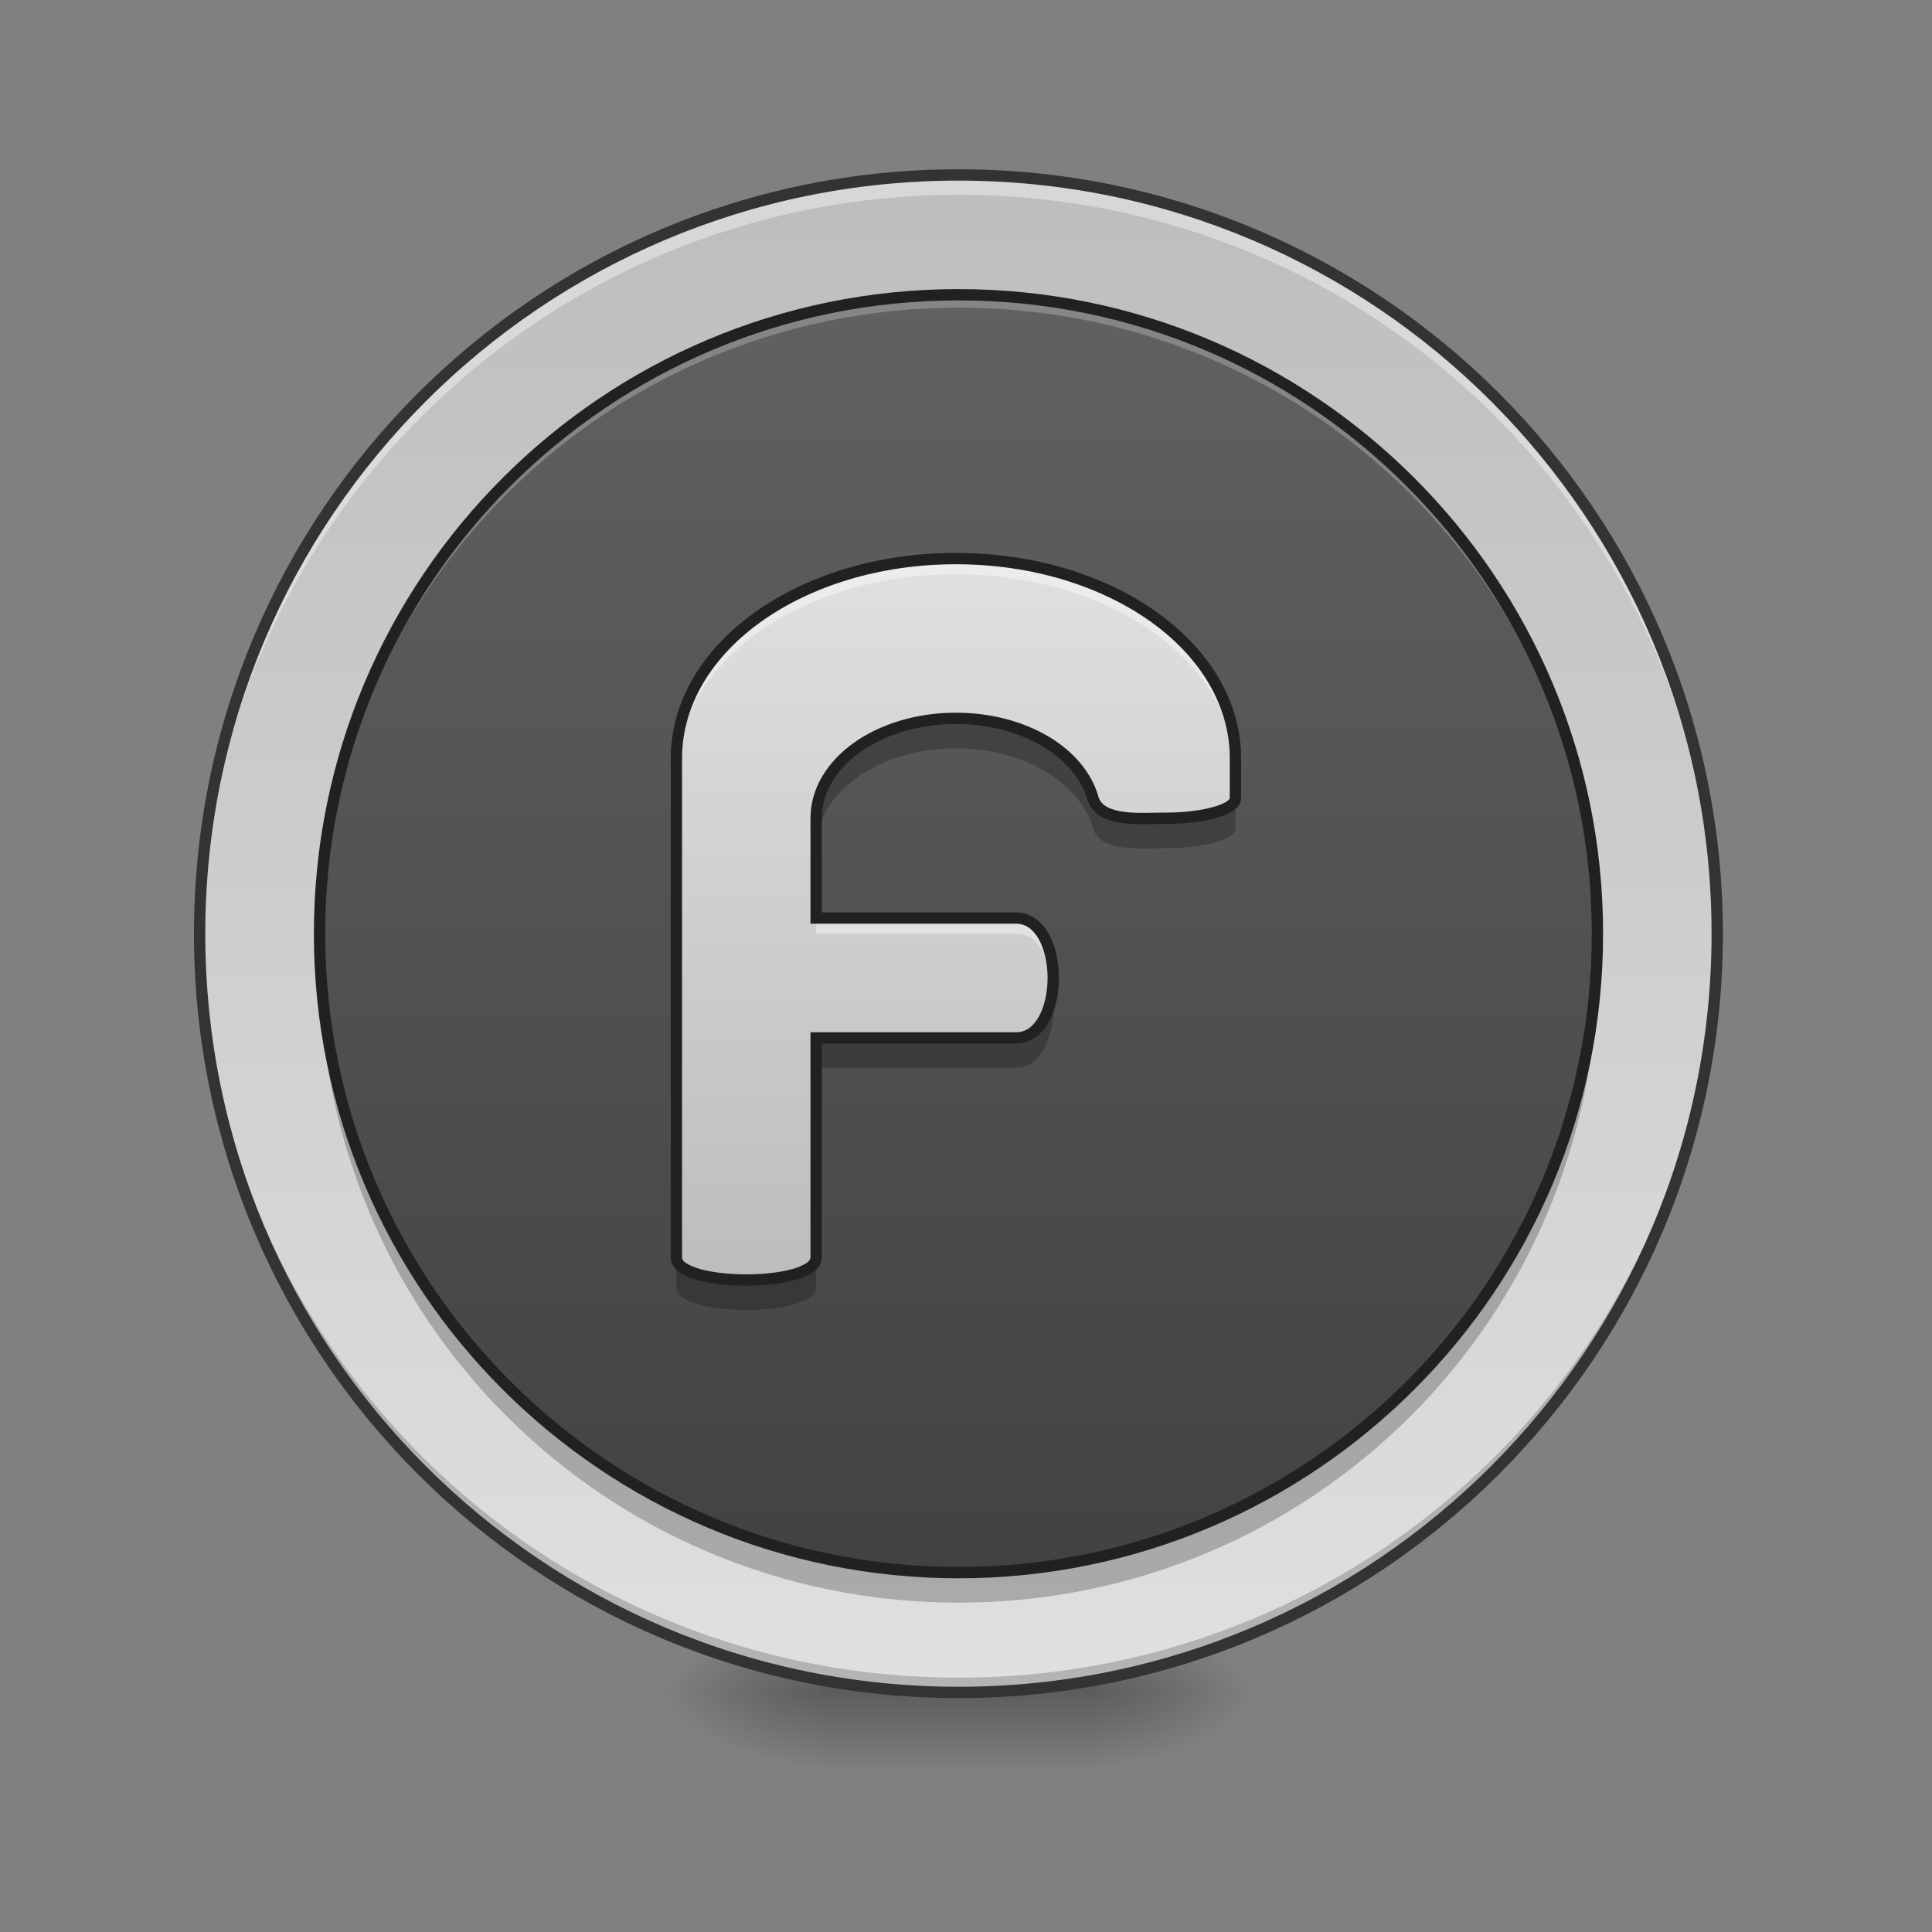<?xml version="1.0" encoding="UTF-8"?>
<svg xmlns="http://www.w3.org/2000/svg" xmlns:xlink="http://www.w3.org/1999/xlink" width="64px" height="64px" viewBox="0 0 64 64" version="1.1">
<rect x="0" y="0" width="64" height="64" fill="#808080" stroke="none"/>
<defs>
<radialGradient id="radial0" gradientUnits="userSpaceOnUse" cx="450.909" cy="189.579" fx="450.909" fy="189.579" r="21.167" gradientTransform="matrix(0,-0.156,-0.281,-0,89.046,127.191)">
<stop offset="0" style="stop-color:rgb(0%,0%,0%);stop-opacity:0.314;"/>
<stop offset="0.222" style="stop-color:rgb(0%,0%,0%);stop-opacity:0.275;"/>
<stop offset="1" style="stop-color:rgb(0%,0%,0%);stop-opacity:0;"/>
</radialGradient>
<radialGradient id="radial1" gradientUnits="userSpaceOnUse" cx="450.909" cy="189.579" fx="450.909" fy="189.579" r="21.167" gradientTransform="matrix(-0,0.156,0.281,0,-25.54,-15.055)">
<stop offset="0" style="stop-color:rgb(0%,0%,0%);stop-opacity:0.314;"/>
<stop offset="0.222" style="stop-color:rgb(0%,0%,0%);stop-opacity:0.275;"/>
<stop offset="1" style="stop-color:rgb(0%,0%,0%);stop-opacity:0;"/>
</radialGradient>
<radialGradient id="radial2" gradientUnits="userSpaceOnUse" cx="450.909" cy="189.579" fx="450.909" fy="189.579" r="21.167" gradientTransform="matrix(-0,-0.156,0.281,-0,-25.54,127.191)">
<stop offset="0" style="stop-color:rgb(0%,0%,0%);stop-opacity:0.314;"/>
<stop offset="0.222" style="stop-color:rgb(0%,0%,0%);stop-opacity:0.275;"/>
<stop offset="1" style="stop-color:rgb(0%,0%,0%);stop-opacity:0;"/>
</radialGradient>
<radialGradient id="radial3" gradientUnits="userSpaceOnUse" cx="450.909" cy="189.579" fx="450.909" fy="189.579" r="21.167" gradientTransform="matrix(0,0.156,-0.281,0,89.046,-15.055)">
<stop offset="0" style="stop-color:rgb(0%,0%,0%);stop-opacity:0.314;"/>
<stop offset="0.222" style="stop-color:rgb(0%,0%,0%);stop-opacity:0.275;"/>
<stop offset="1" style="stop-color:rgb(0%,0%,0%);stop-opacity:0;"/>
</radialGradient>
<linearGradient id="linear0" gradientUnits="userSpaceOnUse" x1="255.323" y1="233.5" x2="255.323" y2="254.667" gradientTransform="matrix(0.027,0,0,0.125,24.931,26.878)">
<stop offset="0" style="stop-color:rgb(0%,0%,0%);stop-opacity:0.275;"/>
<stop offset="1" style="stop-color:rgb(0%,0%,0%);stop-opacity:0;"/>
</linearGradient>
<linearGradient id="linear1" gradientUnits="userSpaceOnUse" x1="254" y1="-168.667" x2="254" y2="233.5" gradientTransform="matrix(0.125,0,0,0.125,0,26.878)">
<stop offset="0" style="stop-color:rgb(74.118%,74.118%,74.118%);stop-opacity:1;"/>
<stop offset="1" style="stop-color:rgb(87.843%,87.843%,87.843%);stop-opacity:1;"/>
</linearGradient>
<linearGradient id="linear2" gradientUnits="userSpaceOnUse" x1="254" y1="-168.667" x2="254" y2="233.5" gradientTransform="matrix(0.105,0,0,0.105,5.014,27.517)">
<stop offset="0" style="stop-color:rgb(38.039%,38.039%,38.039%);stop-opacity:1;"/>
<stop offset="1" style="stop-color:rgb(25.882%,25.882%,25.882%);stop-opacity:1;"/>
</linearGradient>
<linearGradient id="linear3" gradientUnits="userSpaceOnUse" x1="940" y1="1295.118" x2="940" y2="575.118" gradientTransform="matrix(0.033,0,0,0.033,0.574,-0.518)">
<stop offset="0" style="stop-color:rgb(74.118%,74.118%,74.118%);stop-opacity:1;"/>
<stop offset="1" style="stop-color:rgb(87.843%,87.843%,87.843%);stop-opacity:1;"/>
</linearGradient>
</defs>
<g id="surface1">
<path style=" stroke:none;fill-rule:nonzero;fill:url(#radial0);" d="M 36.383 56.066 L 41.676 56.066 L 41.676 53.422 L 36.383 53.422 Z M 36.383 56.066 "/>
<path style=" stroke:none;fill-rule:nonzero;fill:url(#radial1);" d="M 27.121 56.066 L 21.832 56.066 L 21.832 58.715 L 27.121 58.715 Z M 27.121 56.066 "/>
<path style=" stroke:none;fill-rule:nonzero;fill:url(#radial2);" d="M 27.121 56.066 L 21.832 56.066 L 21.832 53.422 L 27.121 53.422 Z M 27.121 56.066 "/>
<path style=" stroke:none;fill-rule:nonzero;fill:url(#radial3);" d="M 36.383 56.066 L 41.676 56.066 L 41.676 58.715 L 36.383 58.715 Z M 36.383 56.066 "/>
<path style=" stroke:none;fill-rule:nonzero;fill:url(#linear0);" d="M 27.121 55.406 L 36.383 55.406 L 36.383 58.715 L 27.121 58.715 Z M 27.121 55.406 "/>
<path style=" stroke:none;fill-rule:nonzero;fill:url(#linear1);" d="M 31.754 5.793 C 45.637 5.793 56.891 17.047 56.891 30.93 C 56.891 44.812 45.637 56.066 31.754 56.066 C 17.871 56.066 6.613 44.812 6.613 30.93 C 6.613 17.047 17.871 5.793 31.754 5.793 Z M 31.754 5.793 "/>
<path style=" stroke:none;fill-rule:nonzero;fill:rgb(0%,0%,0%);fill-opacity:0.196;" d="M 31.754 56.066 C 17.828 56.066 6.613 44.855 6.613 30.93 C 6.613 30.848 6.617 30.766 6.617 30.684 C 6.746 44.496 17.91 55.574 31.754 55.574 C 45.598 55.574 56.758 44.496 56.891 30.684 C 56.891 30.766 56.891 30.848 56.891 30.93 C 56.891 44.855 45.68 56.066 31.754 56.066 Z M 31.754 56.066 "/>
<path style=" stroke:none;fill-rule:nonzero;fill:rgb(100%,100%,100%);fill-opacity:0.392;" d="M 31.754 5.793 C 17.828 5.793 6.613 17.004 6.613 30.93 C 6.613 31.035 6.617 31.141 6.617 31.242 C 6.801 17.48 17.941 6.453 31.754 6.453 C 45.562 6.453 56.703 17.48 56.887 31.242 C 56.891 31.141 56.891 31.035 56.891 30.93 C 56.891 17.004 45.68 5.793 31.754 5.793 Z M 31.754 5.793 "/>
<path style=" stroke:none;fill-rule:nonzero;fill:url(#linear2);" d="M 31.754 9.762 C 43.445 9.762 52.922 19.238 52.922 30.93 C 52.922 42.621 43.445 52.098 31.754 52.098 C 20.062 52.098 10.586 42.621 10.586 30.93 C 10.586 19.238 20.062 9.762 31.754 9.762 Z M 31.754 9.762 "/>
<path style="fill:none;stroke-width:3;stroke-linecap:round;stroke-linejoin:miter;stroke:rgb(20%,20%,20%);stroke-opacity:1;stroke-miterlimit:4;" d="M 254.007 -168.661 C 365.059 -168.661 455.082 -78.638 455.082 32.414 C 455.082 143.466 365.059 233.488 254.007 233.488 C 142.955 233.488 52.901 143.466 52.901 32.414 C 52.901 -78.638 142.955 -168.661 254.007 -168.661 Z M 254.007 -168.661 " transform="matrix(0.125,0,0,0.125,0,26.878)"/>
<path style=" stroke:none;fill-rule:nonzero;fill:url(#linear3);" d="M 31.664 18.504 C 26.535 18.504 22.406 21.453 22.406 25.121 L 22.406 41.656 C 22.406 42.648 27.035 42.648 27.035 41.656 L 27.035 34.383 L 33.652 34.383 C 35.305 34.383 35.305 30.41 33.652 30.41 L 27.035 30.41 L 27.035 27.105 C 27.035 25.273 29.102 23.797 31.664 23.797 C 33.914 23.797 35.777 24.93 36.203 26.441 C 36.461 27.27 37.844 27.098 38.613 27.105 C 39.895 27.105 40.926 26.809 40.926 26.441 L 40.926 25.121 C 40.926 21.453 36.797 18.504 31.664 18.504 Z M 31.664 18.504 "/>
<path style=" stroke:none;fill-rule:nonzero;fill:rgb(100%,100%,100%);fill-opacity:0.392;" d="M 31.664 18.691 C 26.535 18.691 22.406 21.641 22.406 25.309 L 22.406 25.637 C 22.406 21.973 26.535 19.023 31.664 19.023 C 36.797 19.023 40.926 21.973 40.926 25.637 L 40.926 25.309 C 40.926 21.641 36.797 18.691 31.664 18.691 Z M 27.035 30.598 L 27.035 30.93 L 33.652 30.93 C 34.43 30.93 34.844 31.812 34.887 32.746 C 34.934 31.703 34.523 30.598 33.652 30.598 Z M 27.035 30.598 "/>
<path style=" stroke:none;fill-rule:nonzero;fill:rgb(0%,0%,0%);fill-opacity:0.235;" d="M 31.664 23.797 C 29.102 23.797 27.035 25.273 27.035 27.105 L 27.035 28.098 C 27.035 26.266 29.102 24.789 31.664 24.789 C 33.914 24.789 35.777 25.922 36.203 27.434 C 36.461 28.262 37.844 28.09 38.613 28.098 C 39.895 28.098 40.926 27.801 40.926 27.434 L 40.926 26.441 C 40.926 26.809 39.895 27.105 38.613 27.105 C 37.844 27.098 36.461 27.27 36.203 26.441 C 35.777 24.93 33.914 23.797 31.664 23.797 Z M 34.855 32.891 C 34.738 33.695 34.34 34.383 33.652 34.383 L 27.035 34.383 L 27.035 35.375 L 33.652 35.375 C 34.617 35.375 35.02 34.02 34.855 32.891 Z M 22.406 41.656 L 22.406 42.648 C 22.406 43.641 27.035 43.641 27.035 42.648 L 27.035 41.656 C 27.035 42.648 22.406 42.648 22.406 41.656 Z M 22.406 41.656 "/>
<path style=" stroke:none;fill-rule:nonzero;fill:rgb(12.941%,12.941%,12.941%);fill-opacity:1;" d="M 31.664 18.316 C 29.066 18.316 26.715 19.062 25.004 20.285 C 23.293 21.508 22.219 23.215 22.219 25.121 L 22.219 41.656 C 22.219 41.855 22.336 42.02 22.492 42.133 C 22.648 42.25 22.848 42.332 23.078 42.395 C 23.539 42.527 24.129 42.59 24.719 42.59 C 25.312 42.59 25.902 42.527 26.363 42.395 C 26.594 42.332 26.793 42.25 26.949 42.133 C 27.102 42.02 27.223 41.855 27.223 41.656 L 27.223 34.57 L 33.652 34.57 C 34.141 34.57 34.516 34.262 34.746 33.852 C 34.973 33.441 35.078 32.918 35.078 32.395 C 35.078 31.875 34.973 31.352 34.746 30.941 C 34.516 30.531 34.141 30.223 33.652 30.223 L 27.223 30.223 L 27.223 27.105 C 27.223 26.258 27.699 25.488 28.496 24.914 C 29.297 24.344 30.418 23.984 31.664 23.984 C 33.852 23.984 35.629 25.094 36.023 26.492 L 36.023 26.496 L 36.027 26.5 C 36.105 26.754 36.281 26.938 36.488 27.059 C 36.699 27.176 36.941 27.234 37.195 27.266 C 37.695 27.332 38.242 27.289 38.609 27.293 L 38.613 27.293 C 39.27 27.293 39.859 27.219 40.301 27.09 C 40.523 27.027 40.707 26.953 40.852 26.855 C 40.996 26.758 41.113 26.621 41.113 26.441 L 41.113 25.121 C 41.113 23.215 40.039 21.508 38.328 20.285 C 36.617 19.062 34.266 18.316 31.664 18.316 Z M 31.664 18.691 C 34.195 18.691 36.473 19.422 38.113 20.59 C 39.75 21.758 40.738 23.359 40.738 25.121 L 40.738 26.441 C 40.738 26.445 40.73 26.484 40.641 26.547 C 40.551 26.605 40.395 26.676 40.199 26.73 C 39.805 26.844 39.238 26.918 38.613 26.918 C 38.215 26.914 37.688 26.953 37.242 26.895 C 37.02 26.867 36.82 26.812 36.672 26.73 C 36.527 26.648 36.434 26.547 36.383 26.387 L 36.387 26.391 C 35.926 24.766 33.977 23.609 31.664 23.609 C 30.348 23.609 29.152 23.988 28.281 24.609 C 27.406 25.234 26.848 26.117 26.848 27.105 L 26.848 30.598 L 33.652 30.598 C 33.988 30.598 34.23 30.789 34.418 31.125 C 34.602 31.457 34.703 31.926 34.703 32.395 C 34.703 32.867 34.602 33.336 34.418 33.668 C 34.23 34.004 33.988 34.195 33.652 34.195 L 26.848 34.195 L 26.848 41.656 C 26.848 41.707 26.824 41.762 26.727 41.832 C 26.629 41.902 26.465 41.977 26.262 42.035 C 25.852 42.152 25.285 42.215 24.719 42.215 C 24.156 42.215 23.586 42.152 23.18 42.035 C 22.977 41.977 22.812 41.902 22.715 41.832 C 22.617 41.762 22.594 41.707 22.594 41.656 L 22.594 25.121 C 22.594 23.359 23.582 21.758 25.219 20.59 C 26.855 19.422 29.137 18.691 31.664 18.691 Z M 31.664 18.691 "/>
<path style=" stroke:none;fill-rule:nonzero;fill:rgb(0%,0%,0%);fill-opacity:0.235;" d="M 10.59 31.426 C 10.586 31.59 10.586 31.758 10.586 31.922 C 10.586 43.648 20.027 53.09 31.754 53.09 C 43.48 53.09 52.922 43.648 52.922 31.922 C 52.922 31.758 52.918 31.59 52.914 31.426 C 52.652 42.922 43.316 52.098 31.754 52.098 C 20.191 52.098 10.852 42.922 10.59 31.426 Z M 10.59 31.426 "/>
<path style=" stroke:none;fill-rule:nonzero;fill:rgb(100%,100%,100%);fill-opacity:0.235;" d="M 31.754 9.762 C 20.027 9.762 10.586 19.203 10.586 30.93 C 10.586 31 10.586 31.074 10.586 31.145 C 10.699 19.52 20.098 10.191 31.754 10.191 C 43.41 10.191 52.805 19.52 52.922 31.145 C 52.922 31.074 52.922 31 52.922 30.93 C 52.922 19.203 43.48 9.762 31.754 9.762 Z M 31.754 9.762 "/>
<path style="fill:none;stroke-width:3;stroke-linecap:round;stroke-linejoin:miter;stroke:rgb(12.941%,12.941%,12.941%);stroke-opacity:1;stroke-miterlimit:4;" d="M 254.007 -136.914 C 347.529 -136.914 423.335 -61.108 423.335 32.414 C 423.335 125.936 347.529 201.741 254.007 201.741 C 160.485 201.741 84.679 125.936 84.679 32.414 C 84.679 -61.108 160.485 -136.914 254.007 -136.914 Z M 254.007 -136.914 " transform="matrix(0.125,0,0,0.125,0,26.878)"/>
</g>
</svg>
